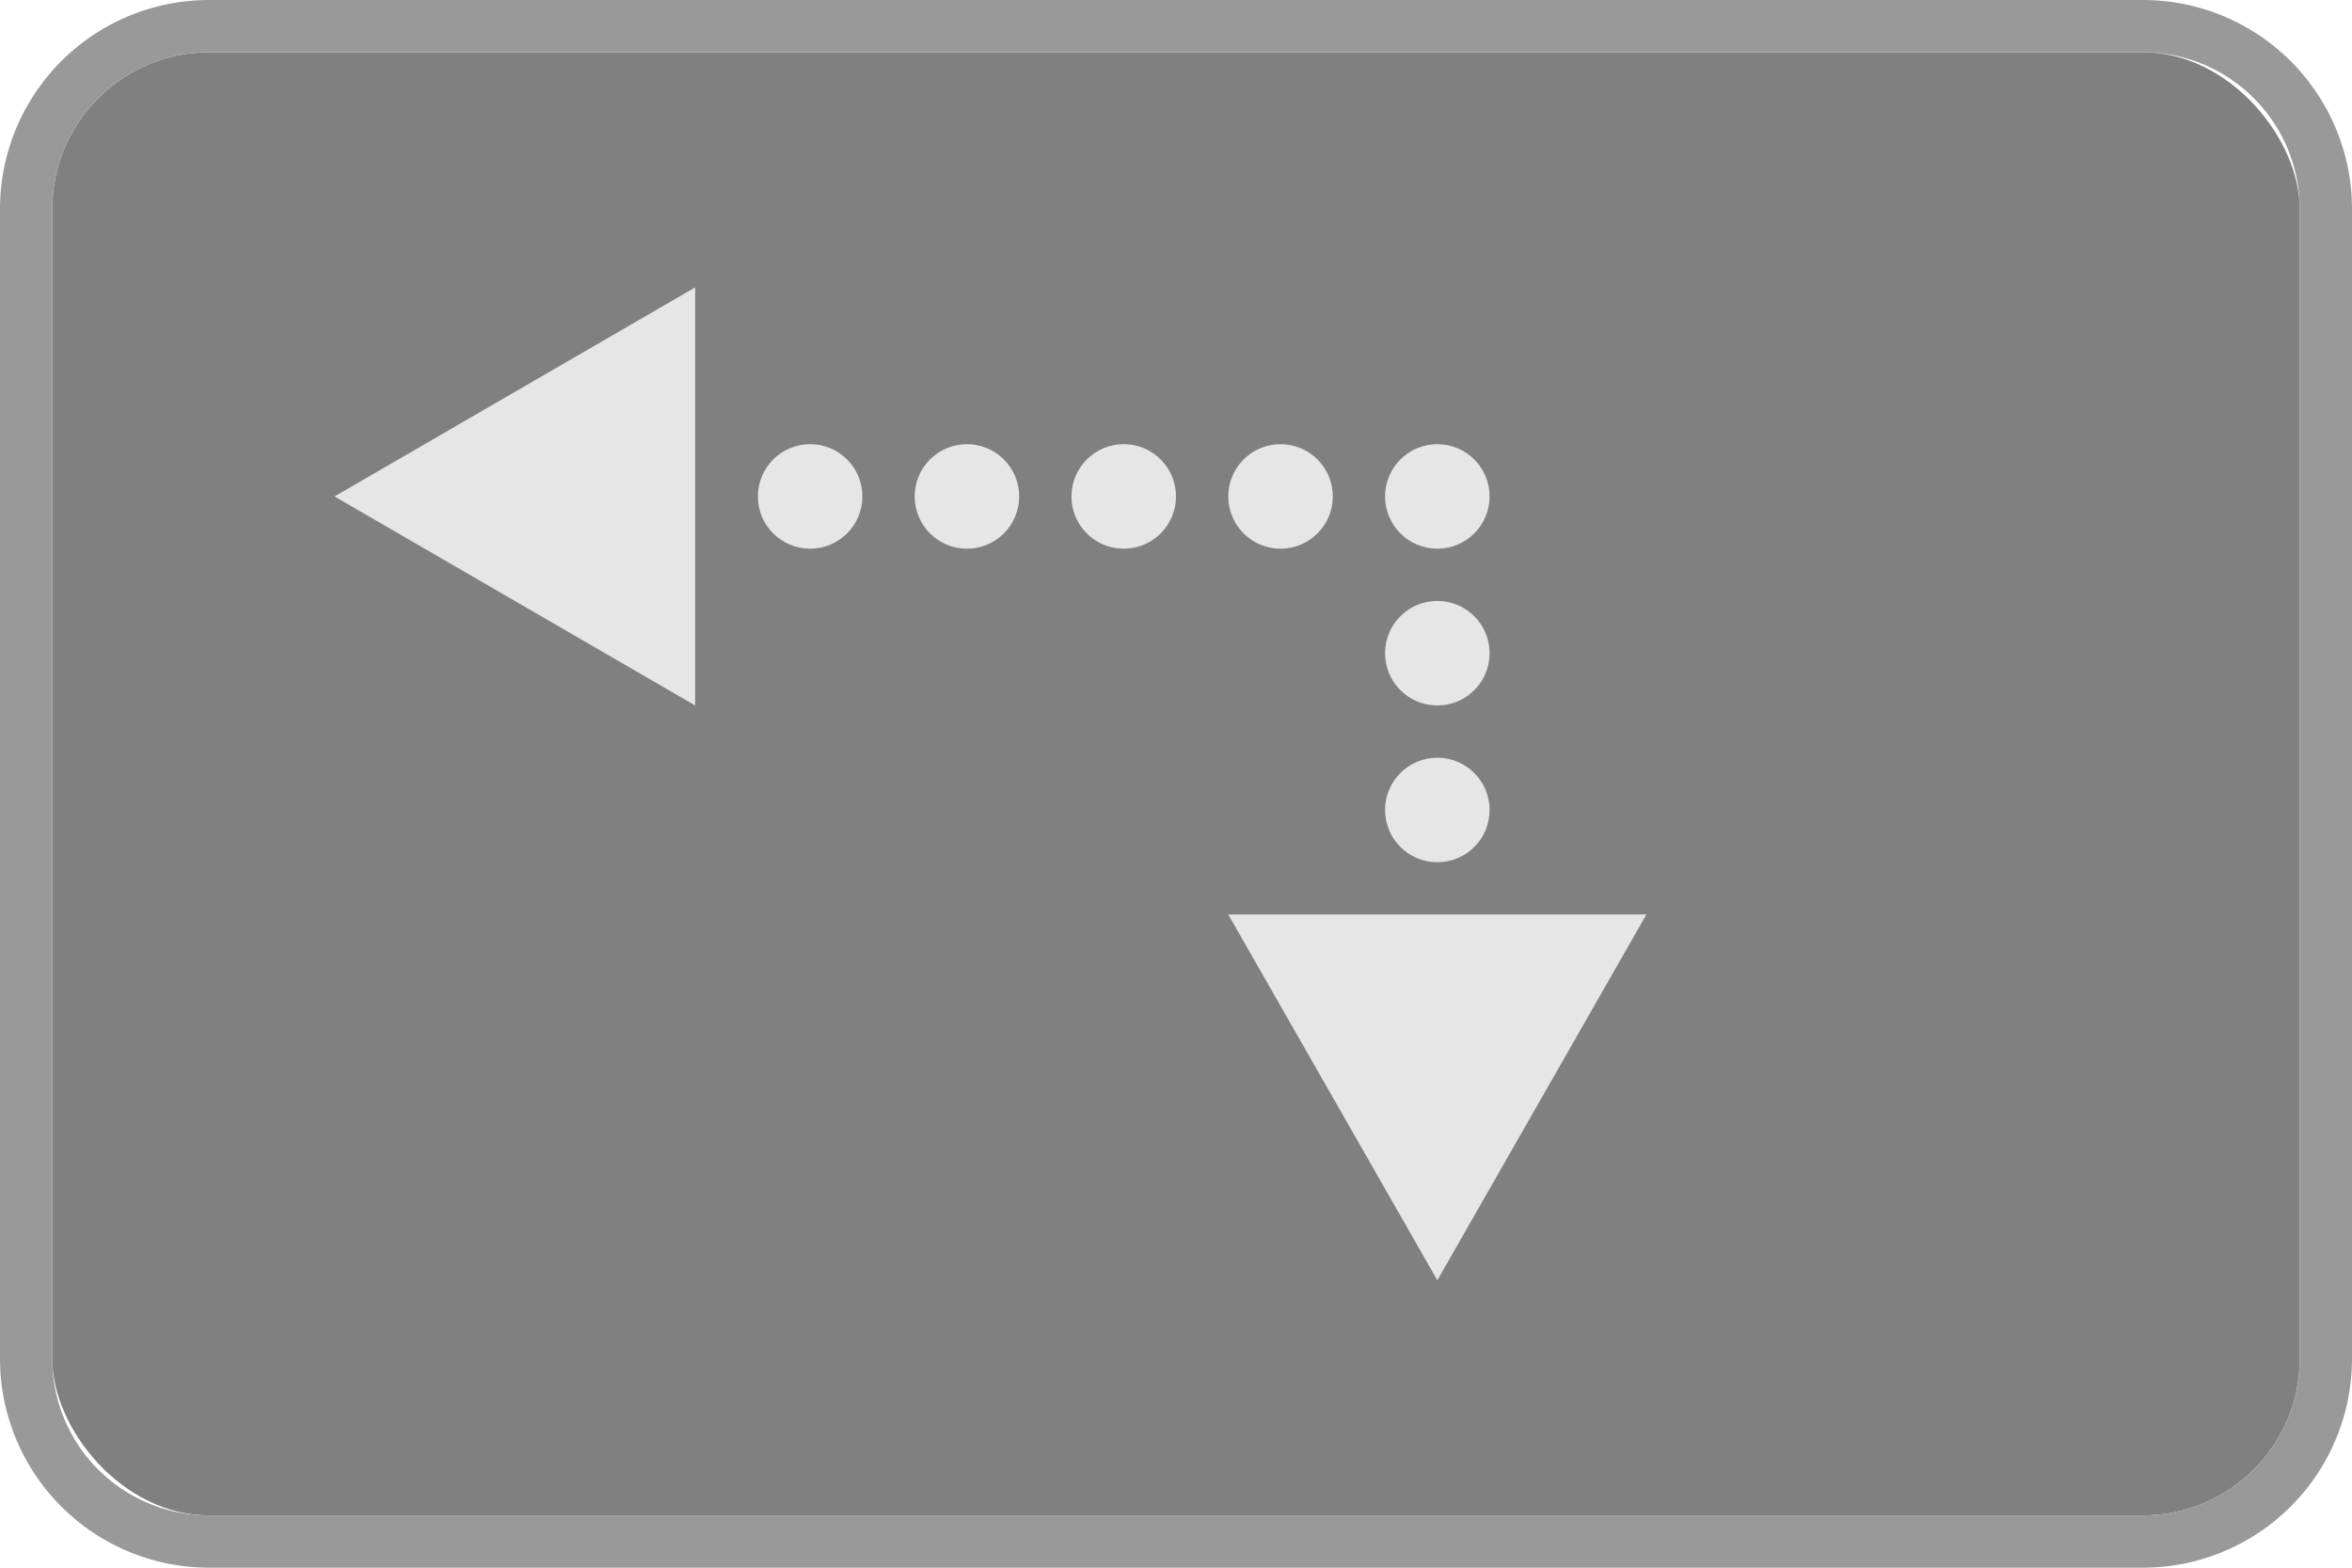 <svg xmlns="http://www.w3.org/2000/svg" viewBox="0 0 45 30"><defs><style>.a{fill:gray;}.b{fill:#999;}.c{fill:#e6e6e6;}</style></defs><title>BB_Buttons_1.8</title><rect class="a" x="1" y="1" width="43" height="28" rx="3" ry="3"/><path class="b" d="M41,1a3,3,0,0,1,3,3V26a3,3,0,0,1-3,3H4a3,3,0,0,1-3-3V4A3,3,0,0,1,4,1H41m0-1H4A4,4,0,0,0,0,4V26a4,4,0,0,0,4,4H41a4,4,0,0,0,4-4V4a4,4,0,0,0-4-4h0Z"/><circle class="c" cx="18.5" cy="9.5" r="1"/><circle class="c" cx="15.5" cy="9.5" r="1"/><circle class="c" cx="21.5" cy="9.5" r="1"/><circle class="c" cx="24.5" cy="9.5" r="1"/><circle class="c" cx="27.5" cy="9.5" r="1"/><circle class="c" cx="27.5" cy="12.5" r="1"/><circle class="c" cx="27.5" cy="15.5" r="1"/><polygon class="c" points="27.5 24.5 31.5 17.5 23.5 17.5 27.5 24.5"/><polygon class="c" points="6.4 9.5 13.3 13.5 13.3 5.5 6.4 9.5"/></svg>